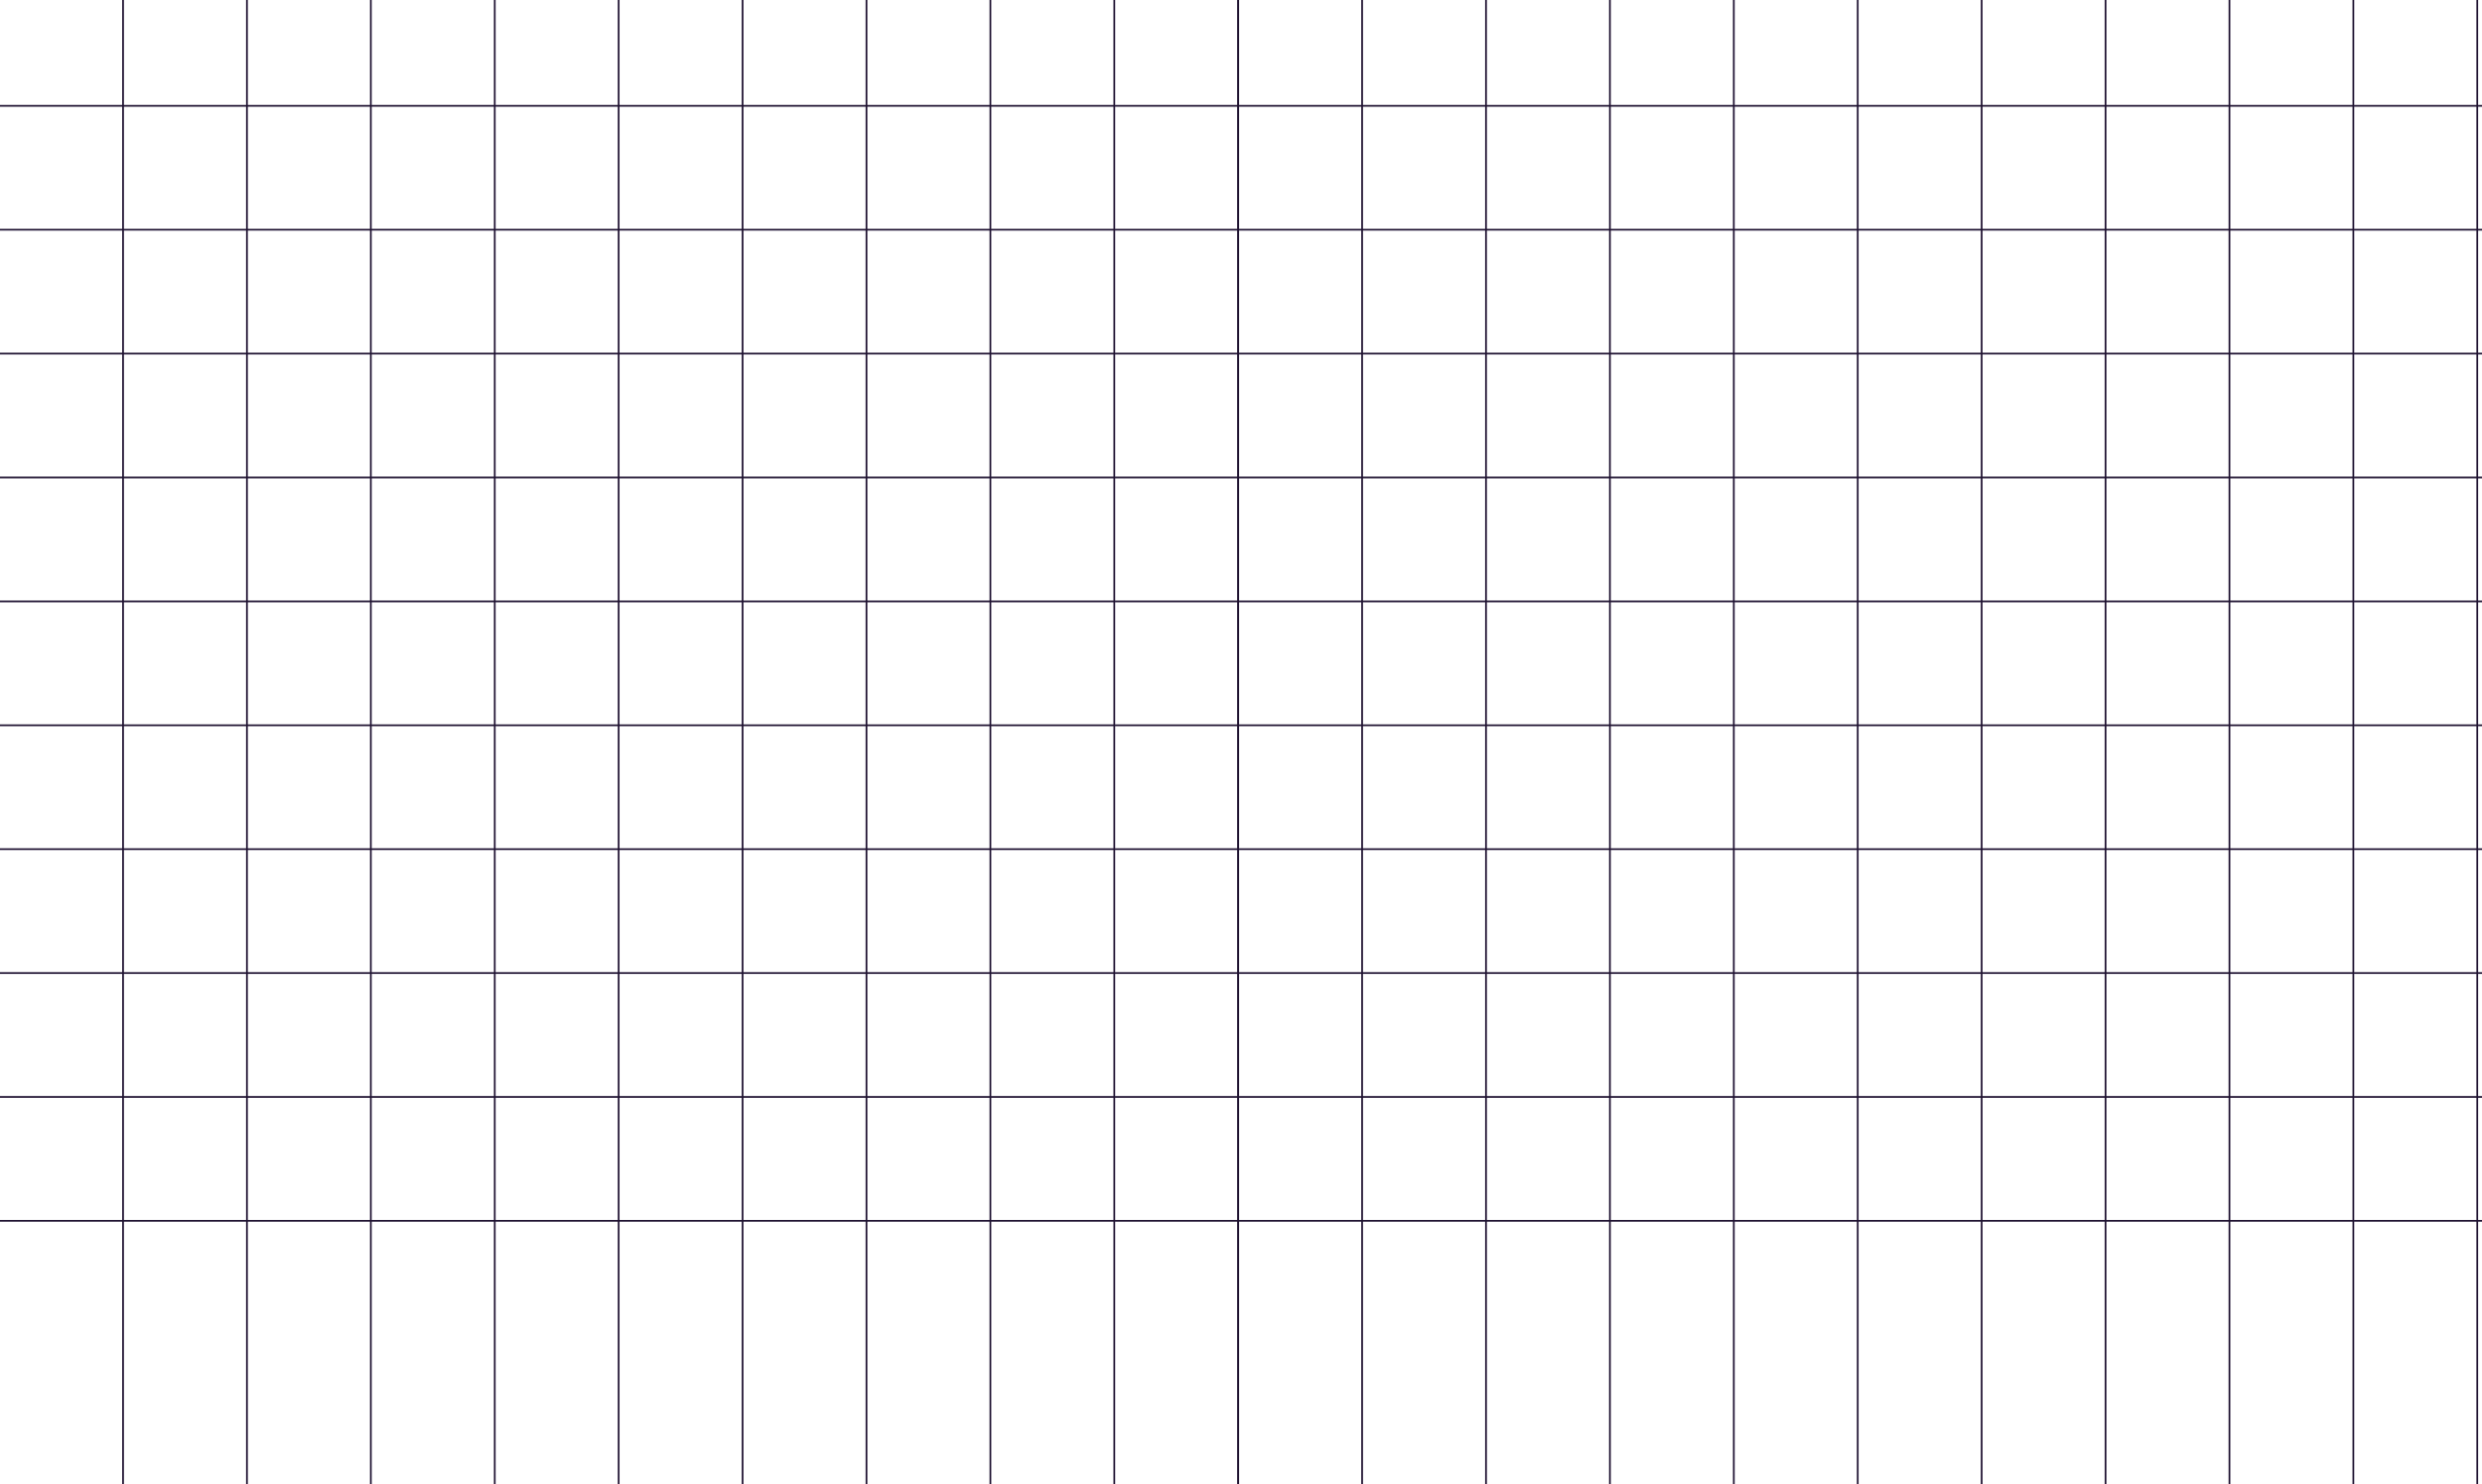 <svg width="1438" height="860" viewBox="0 0 1438 860" fill="none" xmlns="http://www.w3.org/2000/svg">
<line x1="4.37114e-08" y1="61.328" x2="1438" y2="61.328" stroke="url(#paint0_linear_168_14)"/>
<line x1="4.37114e-08" y1="133.116" x2="1438" y2="133.116" stroke="url(#paint1_linear_168_14)"/>
<line x1="4.37114e-08" y1="204.904" x2="1438" y2="204.904" stroke="url(#paint2_linear_168_14)"/>
<line x1="4.37114e-08" y1="276.692" x2="1438" y2="276.692" stroke="url(#paint3_linear_168_14)"/>
<line x1="4.37114e-08" y1="348.48" x2="1438" y2="348.48" stroke="url(#paint4_linear_168_14)"/>
<line x1="4.37114e-08" y1="420.268" x2="1438" y2="420.268" stroke="url(#paint5_linear_168_14)"/>
<line x1="4.37114e-08" y1="492.055" x2="1438" y2="492.055" stroke="url(#paint6_linear_168_14)"/>
<line x1="4.37114e-08" y1="563.843" x2="1438" y2="563.843" stroke="url(#paint7_linear_168_14)"/>
<line x1="4.37114e-08" y1="635.631" x2="1438" y2="635.631" stroke="url(#paint8_linear_168_14)"/>
<line x1="4.37114e-08" y1="707.419" x2="1438" y2="707.419" stroke="url(#paint9_linear_168_14)"/>
<line x1="-0.5" y1="1188" x2="-0.5" y2="-250" stroke="url(#paint10_linear_168_14)"/>
<line x1="71.288" y1="1188" x2="71.288" y2="-250" stroke="url(#paint11_linear_168_14)"/>
<line x1="143.076" y1="1188" x2="143.076" y2="-250" stroke="url(#paint12_linear_168_14)"/>
<line x1="214.863" y1="1188" x2="214.864" y2="-250" stroke="url(#paint13_linear_168_14)"/>
<line x1="286.651" y1="1188" x2="286.651" y2="-250" stroke="url(#paint14_linear_168_14)"/>
<line x1="358.439" y1="1188" x2="358.439" y2="-250" stroke="url(#paint15_linear_168_14)"/>
<line x1="430.227" y1="1188" x2="430.227" y2="-250" stroke="url(#paint16_linear_168_14)"/>
<line x1="502.015" y1="1188" x2="502.015" y2="-250" stroke="url(#paint17_linear_168_14)"/>
<line x1="573.803" y1="1188" x2="573.803" y2="-250" stroke="url(#paint18_linear_168_14)"/>
<line x1="645.59" y1="1188" x2="645.591" y2="-250" stroke="url(#paint19_linear_168_14)"/>
<line x1="717.378" y1="1188" x2="717.378" y2="-250" stroke="url(#paint20_linear_168_14)"/>
<line x1="717.378" y1="1188" x2="717.378" y2="-250" stroke="url(#paint21_linear_168_14)"/>
<line x1="789.166" y1="1188" x2="789.166" y2="-250" stroke="url(#paint22_linear_168_14)"/>
<line x1="860.954" y1="1188" x2="860.954" y2="-250" stroke="url(#paint23_linear_168_14)"/>
<line x1="932.742" y1="1188" x2="932.742" y2="-250" stroke="url(#paint24_linear_168_14)"/>
<line x1="1004.53" y1="1188" x2="1004.53" y2="-250" stroke="url(#paint25_linear_168_14)"/>
<line x1="1076.32" y1="1188" x2="1076.32" y2="-250" stroke="url(#paint26_linear_168_14)"/>
<line x1="1148.11" y1="1188" x2="1148.11" y2="-250" stroke="url(#paint27_linear_168_14)"/>
<line x1="1219.89" y1="1188" x2="1219.89" y2="-250" stroke="url(#paint28_linear_168_14)"/>
<line x1="1291.68" y1="1188" x2="1291.68" y2="-250" stroke="url(#paint29_linear_168_14)"/>
<line x1="1363.47" y1="1188" x2="1363.47" y2="-250" stroke="url(#paint30_linear_168_14)"/>
<line x1="1435.26" y1="1188" x2="1435.26" y2="-250" stroke="url(#paint31_linear_168_14)"/>
<defs>
<linearGradient id="paint0_linear_168_14" x1="719" y1="61.828" x2="719" y2="62.828" gradientUnits="userSpaceOnUse">
<stop stop-color="#1E1130"/>
<stop offset="1" stop-color="#9F94FF"/>
</linearGradient>
<linearGradient id="paint1_linear_168_14" x1="719" y1="133.616" x2="719" y2="134.616" gradientUnits="userSpaceOnUse">
<stop stop-color="#1E1130"/>
<stop offset="1" stop-color="#9F94FF"/>
</linearGradient>
<linearGradient id="paint2_linear_168_14" x1="719" y1="205.404" x2="719" y2="206.404" gradientUnits="userSpaceOnUse">
<stop stop-color="#1E1130"/>
<stop offset="1" stop-color="#9F94FF"/>
</linearGradient>
<linearGradient id="paint3_linear_168_14" x1="719" y1="277.192" x2="719" y2="278.192" gradientUnits="userSpaceOnUse">
<stop stop-color="#1E1130"/>
<stop offset="1" stop-color="#9F94FF"/>
</linearGradient>
<linearGradient id="paint4_linear_168_14" x1="719" y1="348.98" x2="719" y2="349.98" gradientUnits="userSpaceOnUse">
<stop stop-color="#1E1130"/>
<stop offset="1" stop-color="#9F94FF"/>
</linearGradient>
<linearGradient id="paint5_linear_168_14" x1="719" y1="420.768" x2="719" y2="421.768" gradientUnits="userSpaceOnUse">
<stop stop-color="#1E1130"/>
<stop offset="1" stop-color="#9F94FF"/>
</linearGradient>
<linearGradient id="paint6_linear_168_14" x1="719" y1="492.555" x2="719" y2="493.555" gradientUnits="userSpaceOnUse">
<stop stop-color="#1E1130"/>
<stop offset="1" stop-color="#9F94FF"/>
</linearGradient>
<linearGradient id="paint7_linear_168_14" x1="719" y1="564.343" x2="719" y2="565.343" gradientUnits="userSpaceOnUse">
<stop stop-color="#1E1130"/>
<stop offset="1" stop-color="#9F94FF"/>
</linearGradient>
<linearGradient id="paint8_linear_168_14" x1="719" y1="636.131" x2="719" y2="637.131" gradientUnits="userSpaceOnUse">
<stop stop-color="#1E1130"/>
<stop offset="1" stop-color="#9F94FF"/>
</linearGradient>
<linearGradient id="paint9_linear_168_14" x1="719" y1="707.919" x2="719" y2="708.919" gradientUnits="userSpaceOnUse">
<stop stop-color="#1E1130"/>
<stop offset="1" stop-color="#9F94FF"/>
</linearGradient>
<linearGradient id="paint10_linear_168_14" x1="6.2857e-05" y1="469" x2="1" y2="469" gradientUnits="userSpaceOnUse">
<stop stop-color="#1E1130"/>
<stop offset="1" stop-color="#9F94FF"/>
</linearGradient>
<linearGradient id="paint11_linear_168_14" x1="71.788" y1="469" x2="72.788" y2="469" gradientUnits="userSpaceOnUse">
<stop stop-color="#1E1130"/>
<stop offset="1" stop-color="#9F94FF"/>
</linearGradient>
<linearGradient id="paint12_linear_168_14" x1="143.576" y1="469" x2="144.576" y2="469" gradientUnits="userSpaceOnUse">
<stop stop-color="#1E1130"/>
<stop offset="1" stop-color="#9F94FF"/>
</linearGradient>
<linearGradient id="paint13_linear_168_14" x1="215.364" y1="469" x2="216.364" y2="469" gradientUnits="userSpaceOnUse">
<stop stop-color="#1E1130"/>
<stop offset="1" stop-color="#9F94FF"/>
</linearGradient>
<linearGradient id="paint14_linear_168_14" x1="287.151" y1="469" x2="288.151" y2="469" gradientUnits="userSpaceOnUse">
<stop stop-color="#1E1130"/>
<stop offset="1" stop-color="#9F94FF"/>
</linearGradient>
<linearGradient id="paint15_linear_168_14" x1="358.939" y1="469" x2="359.939" y2="469" gradientUnits="userSpaceOnUse">
<stop stop-color="#1E1130"/>
<stop offset="1" stop-color="#9F94FF"/>
</linearGradient>
<linearGradient id="paint16_linear_168_14" x1="430.727" y1="469" x2="431.727" y2="469" gradientUnits="userSpaceOnUse">
<stop stop-color="#1E1130"/>
<stop offset="1" stop-color="#9F94FF"/>
</linearGradient>
<linearGradient id="paint17_linear_168_14" x1="502.515" y1="469" x2="503.515" y2="469" gradientUnits="userSpaceOnUse">
<stop stop-color="#1E1130"/>
<stop offset="1" stop-color="#9F94FF"/>
</linearGradient>
<linearGradient id="paint18_linear_168_14" x1="574.303" y1="469" x2="575.303" y2="469" gradientUnits="userSpaceOnUse">
<stop stop-color="#1E1130"/>
<stop offset="1" stop-color="#9F94FF"/>
</linearGradient>
<linearGradient id="paint19_linear_168_14" x1="646.091" y1="469" x2="647.091" y2="469" gradientUnits="userSpaceOnUse">
<stop stop-color="#1E1130"/>
<stop offset="1" stop-color="#9F94FF"/>
</linearGradient>
<linearGradient id="paint20_linear_168_14" x1="717.878" y1="469" x2="718.878" y2="469" gradientUnits="userSpaceOnUse">
<stop stop-color="#1E1130"/>
<stop offset="1" stop-color="#9F94FF"/>
</linearGradient>
<linearGradient id="paint21_linear_168_14" x1="717.878" y1="469" x2="718.878" y2="469" gradientUnits="userSpaceOnUse">
<stop stop-color="#1E1130"/>
<stop offset="1" stop-color="#9F94FF"/>
</linearGradient>
<linearGradient id="paint22_linear_168_14" x1="789.666" y1="469" x2="790.666" y2="469" gradientUnits="userSpaceOnUse">
<stop stop-color="#1E1130"/>
<stop offset="1" stop-color="#9F94FF"/>
</linearGradient>
<linearGradient id="paint23_linear_168_14" x1="861.454" y1="469" x2="862.454" y2="469" gradientUnits="userSpaceOnUse">
<stop stop-color="#1E1130"/>
<stop offset="1" stop-color="#9F94FF"/>
</linearGradient>
<linearGradient id="paint24_linear_168_14" x1="933.242" y1="469" x2="934.242" y2="469" gradientUnits="userSpaceOnUse">
<stop stop-color="#1E1130"/>
<stop offset="1" stop-color="#9F94FF"/>
</linearGradient>
<linearGradient id="paint25_linear_168_14" x1="1005.03" y1="469" x2="1006.03" y2="469" gradientUnits="userSpaceOnUse">
<stop stop-color="#1E1130"/>
<stop offset="1" stop-color="#9F94FF"/>
</linearGradient>
<linearGradient id="paint26_linear_168_14" x1="1076.82" y1="469" x2="1077.82" y2="469" gradientUnits="userSpaceOnUse">
<stop stop-color="#1E1130"/>
<stop offset="1" stop-color="#9F94FF"/>
</linearGradient>
<linearGradient id="paint27_linear_168_14" x1="1148.61" y1="469" x2="1149.61" y2="469" gradientUnits="userSpaceOnUse">
<stop stop-color="#1E1130"/>
<stop offset="1" stop-color="#9F94FF"/>
</linearGradient>
<linearGradient id="paint28_linear_168_14" x1="1220.39" y1="469" x2="1221.39" y2="469" gradientUnits="userSpaceOnUse">
<stop stop-color="#1E1130"/>
<stop offset="1" stop-color="#9F94FF"/>
</linearGradient>
<linearGradient id="paint29_linear_168_14" x1="1292.18" y1="469" x2="1293.18" y2="469" gradientUnits="userSpaceOnUse">
<stop stop-color="#1E1130"/>
<stop offset="1" stop-color="#9F94FF"/>
</linearGradient>
<linearGradient id="paint30_linear_168_14" x1="1363.97" y1="469" x2="1364.97" y2="469" gradientUnits="userSpaceOnUse">
<stop stop-color="#1E1130"/>
<stop offset="1" stop-color="#9F94FF"/>
</linearGradient>
<linearGradient id="paint31_linear_168_14" x1="1435.76" y1="469" x2="1436.76" y2="469" gradientUnits="userSpaceOnUse">
<stop stop-color="#1E1130"/>
<stop offset="1" stop-color="#9F94FF"/>
</linearGradient>
</defs>
</svg>
